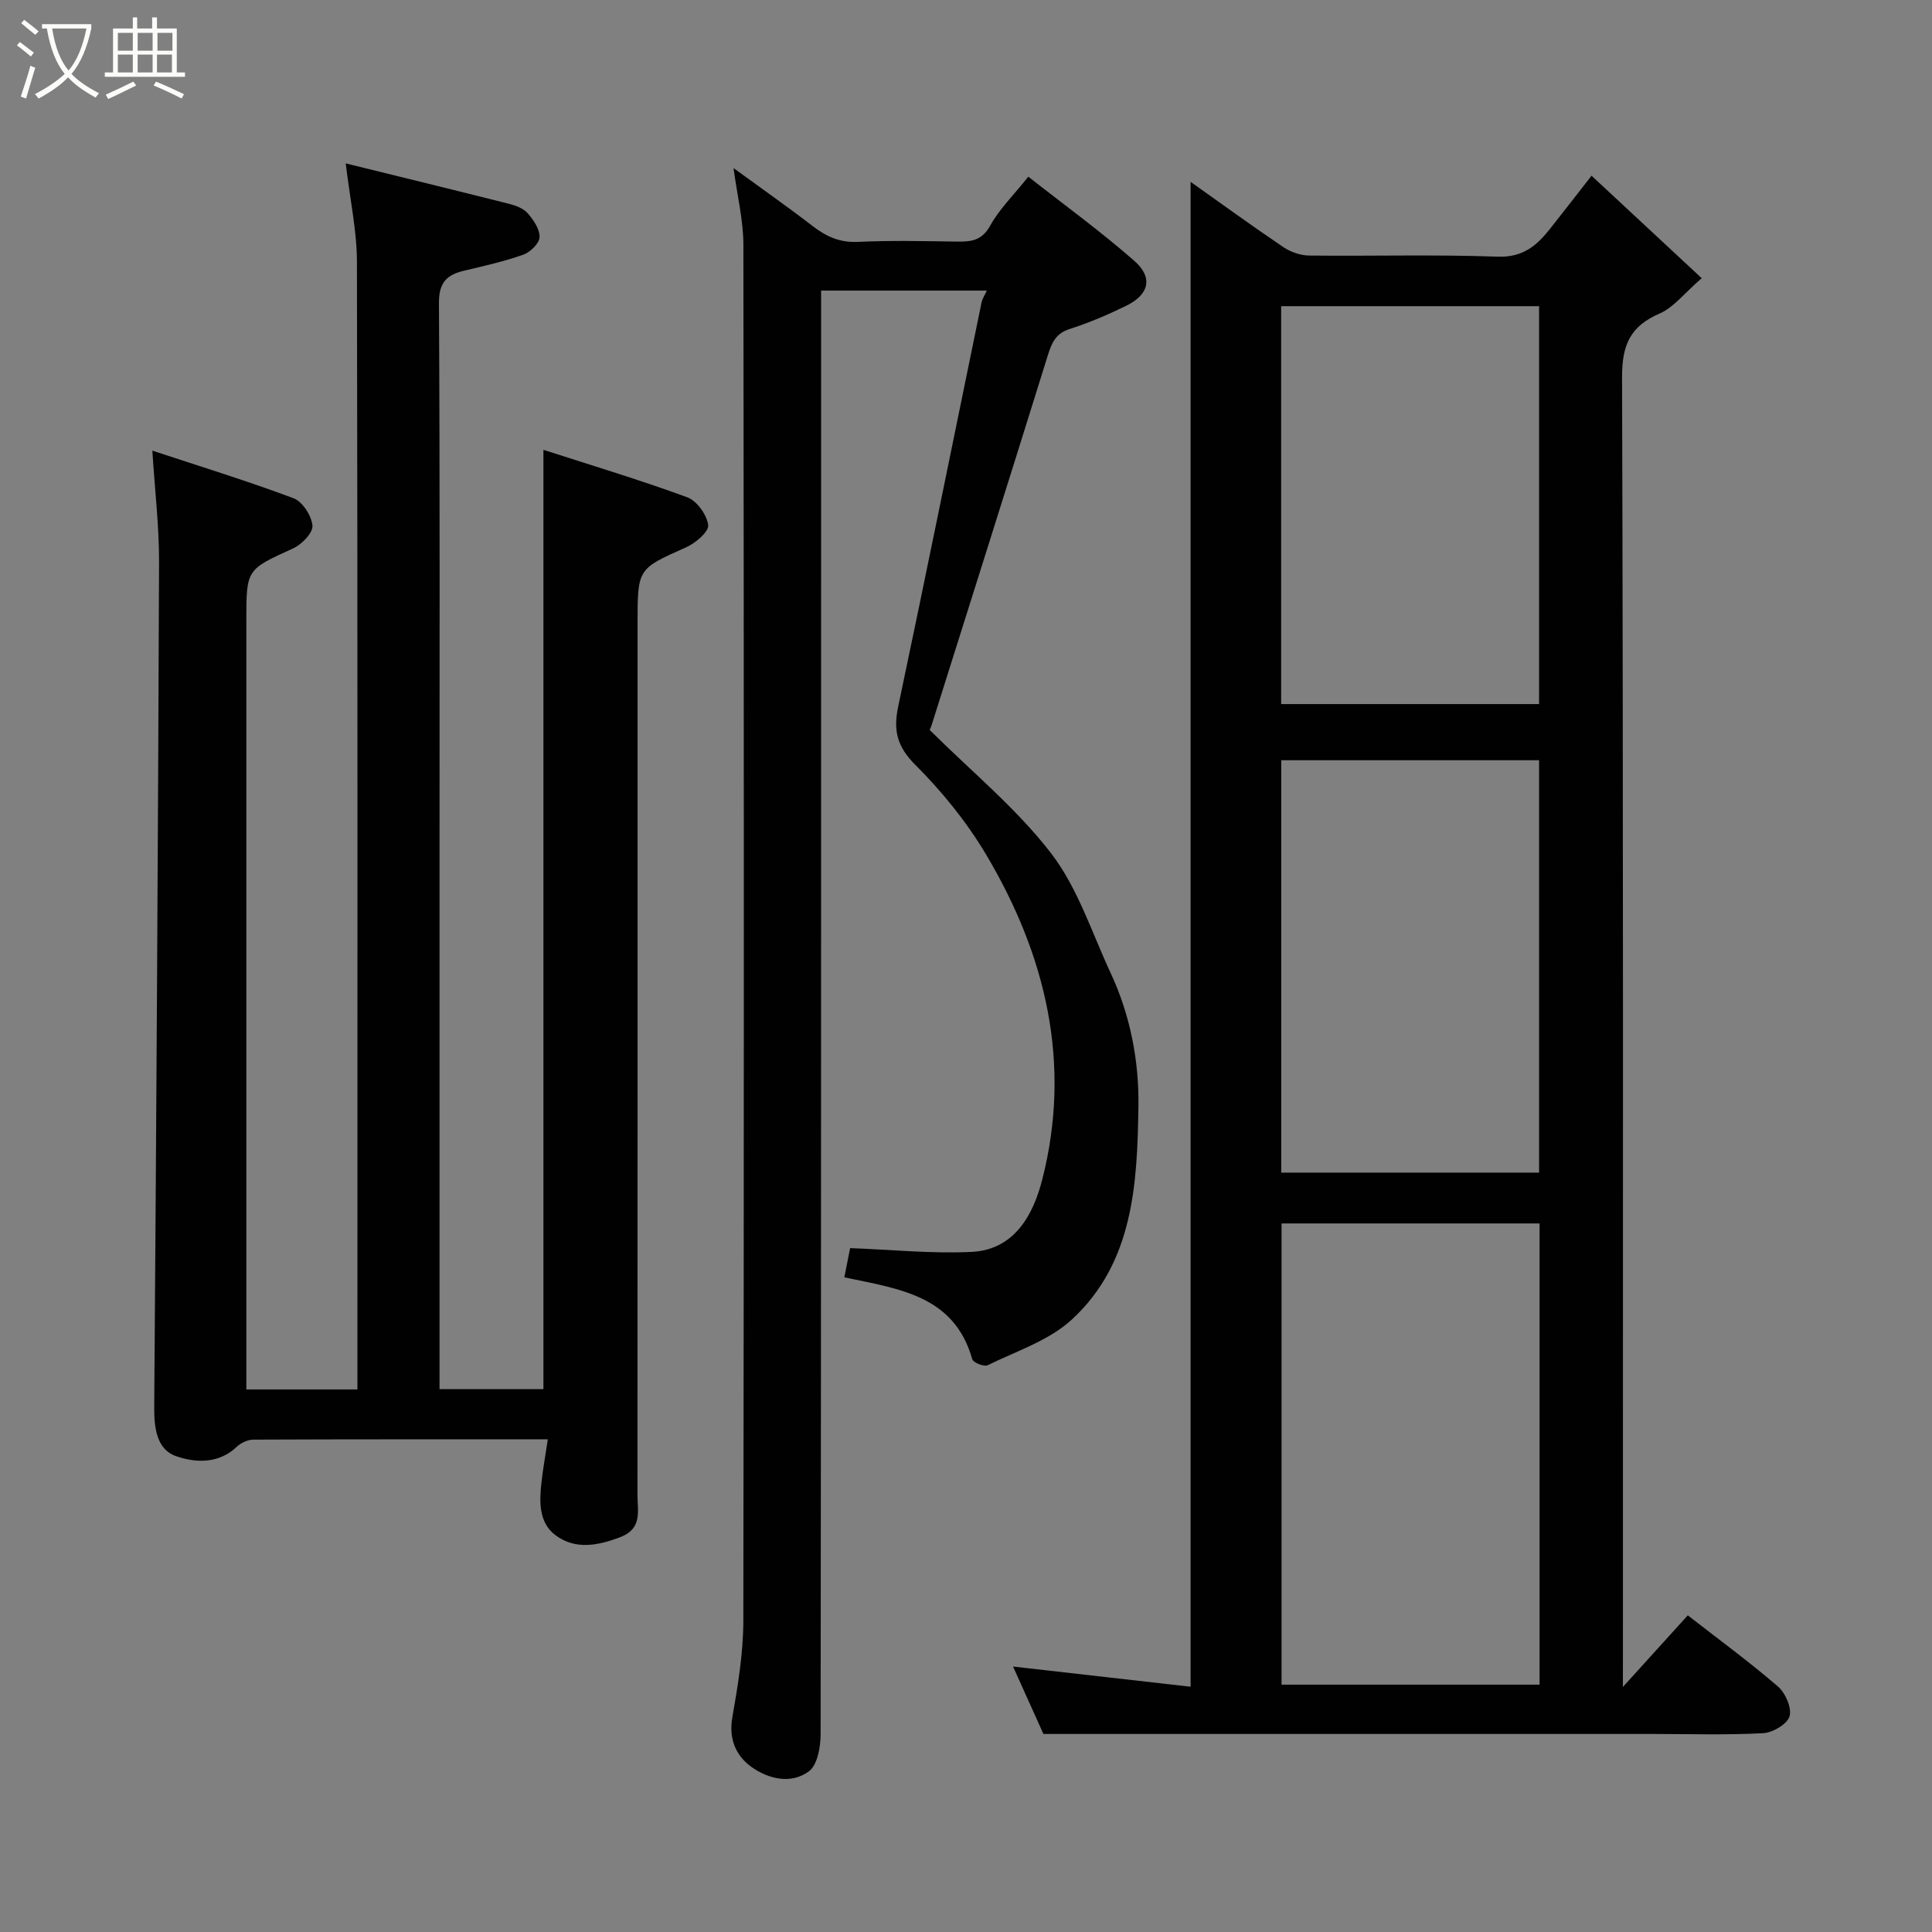 <svg enable-background="new 0 0 400 400" viewBox="0 0 400 400" xmlns="http://www.w3.org/2000/svg"><rect x="0" y="0" width="400" height="400" fill="#808080" stroke="none"/><path d="m6.4 11.7c-1-.8-1.9-1.6-2.9-2.3l.6-.7c.9.7 1.9 1.4 2.9 2.2zm-2.1 8.3c.7-2.1 1.4-4.2 2-6.4.2.1.6.3 1 .4-.7 2.3-1.3 4.4-1.9 6.4zm3-12.8c-1.1-.9-2.1-1.7-2.9-2.4l.6-.7c1 .8 2 1.5 3 2.4zm1.4-1.3v-.9h10.2v.9c-.9 4.2-2.3 7.3-4.1 9.4 1.3 1.4 3.2 2.7 5.7 4-.2.2-.4.5-.7.9-2.5-1.4-4.4-2.7-5.7-4.2-1.4 1.5-3.5 3-6.1 4.4 0 0 0 0-.1-.1-.3-.4-.5-.7-.7-.8 2.7-1.4 4.7-2.8 6.2-4.2-1.8-2.2-3-5.3-3.7-9.4zm9.2 0h-7.1c.6 3.8 1.7 6.7 3.4 8.7 1.7-2 2.9-4.8 3.7-8.7z" fill="#fbfcfa"/><path d="m31.6 3.6h.9v2.3h4.1v9.1h1.7v.9h-16.6v-.9h1.7v-9.1h4.1v-2.3h.9v2.3h3.1v-2.3zm-4 13.3.6.8c-1.9.9-3.8 1.9-5.8 2.8-.2-.3-.3-.6-.5-.9 2-.9 3.9-1.8 5.7-2.7zm-3.2-10.1v3.7h3.1v-3.7zm0 4.5v3.7h3.1v-3.7zm4.1-4.5v3.7h3.1v-3.7zm0 4.5v3.7h3.1v-3.7zm9.1 9.1c-2.1-1.1-4.1-2-5.8-2.7l.5-.8c2.2.9 4.1 1.8 5.8 2.6zm-1.9-13.6h-3.1v3.7h3.1zm-3.2 4.5v3.7h3.1v-3.7z" fill="#fbfcfa"/><g fill="#010101"><path d="m336 349.27c4.94-5.45 9.18-10.13 13.44-14.83 6.16 4.8 12.61 9.52 18.65 14.72 1.56 1.34 2.92 4.45 2.42 6.18-.47 1.61-3.49 3.39-5.47 3.5-7.64.4-15.32.16-22.98.16-32.15 0-64.3 0-96.46 0-9.54 0-19.09 0-29.57 0-1.54-3.41-3.73-8.28-6.29-13.96 12.54 1.43 24.57 2.8 36.76 4.18 0-104.14 0-207.79 0-311.57 6.28 4.45 12.68 9.11 19.23 13.53 1.5 1.01 3.54 1.71 5.34 1.73 12.99.14 26-.24 38.98.23 5.13.19 8.01-2.18 10.76-5.63 2.75-3.46 5.44-6.96 8.7-11.13 7.72 7.18 15.07 14.01 22.81 21.22-3.64 3.14-5.8 6.04-8.67 7.29-6.1 2.63-7.84 6.48-7.82 13.17.27 88.29.18 176.59.18 264.88-.01 1.78-.01 3.55-.01 6.33zm-17.25-.48c0-32.15 0-63.73 0-95.49-17.96 0-35.66 0-53.42 0v95.49zm-.1-106.01c0-28.78 0-57.15 0-85.38-18.07 0-35.77 0-53.38 0v85.38zm0-97.01c0-27.75 0-55.12 0-82.38-18.06 0-35.77 0-53.4 0v82.38z"/><path d="m113.42 298c-21.04 0-41.01-.03-60.99.06-1.16.01-2.57.68-3.43 1.5-3.8 3.6-8.65 3.3-12.61 1.9-3.98-1.41-4.49-5.88-4.46-10.17.43-58.26.79-116.53 1-174.79.03-7.41-.86-14.82-1.39-23.2 9.38 3.1 19.41 6.18 29.22 9.85 1.86.69 3.74 3.62 3.93 5.66.14 1.48-2.2 3.91-3.98 4.72-9.65 4.4-9.71 4.28-9.71 14.89v152.99 6.26h23c0-1.72 0-3.33 0-4.94 0-76.16.06-152.32-.1-228.48-.01-6.46-1.43-12.92-2.32-20.42 11.2 2.76 22.5 5.51 33.77 8.36 1.4.35 3.01.94 3.9 1.96 1.21 1.38 2.53 3.32 2.46 4.96-.06 1.29-1.93 3.11-3.37 3.62-3.97 1.41-8.12 2.33-12.24 3.31-3.63.86-5.25 2.46-5.22 6.73.21 37.16.12 74.32.12 111.48v109.99 3.36h21.51c0-64.4 0-128.86 0-194.47 10.18 3.29 20.09 6.26 29.78 9.83 1.99.73 4.06 3.62 4.33 5.75.18 1.35-2.61 3.74-4.55 4.6-10.02 4.47-10.07 4.35-10.07 15.69 0 60.16.01 120.32-.02 180.48 0 3.32 1.07 7-3.54 8.76-4.67 1.79-9.36 2.68-13.47-.42-3.45-2.61-3.31-6.93-2.86-10.94.3-2.73.79-5.44 1.31-8.88z"/><path d="m204.31 60.16c-11.75 0-22.7 0-34.31 0v5.95c0 97.65.02 195.29-.1 292.94 0 2.64-.66 6.38-2.43 7.69-3.69 2.72-8.41 1.59-11.91-.93-3.17-2.28-4.73-5.76-3.94-10.24 1.16-6.6 2.27-13.33 2.28-20.01.14-94.98.13-189.96.01-284.94-.01-4.99-1.25-9.98-2.04-15.82 5.86 4.27 11.18 8 16.32 11.96 2.84 2.19 5.64 3.5 9.41 3.32 6.82-.32 13.66-.16 20.49-.06 2.93.04 5.2-.17 6.92-3.3 1.86-3.39 4.76-6.21 7.89-10.14 7.34 5.77 14.94 11.28 21.96 17.44 3.93 3.45 3.04 6.97-1.68 9.28-3.78 1.85-7.69 3.53-11.7 4.81-2.93.93-3.74 2.9-4.55 5.49-7.93 25.47-15.97 50.91-23.99 76.35-.24.76-.6 1.49-.47 1.17 8.73 8.68 18.03 16.29 25.16 25.56 5.53 7.19 8.42 16.43 12.34 24.82 4.06 8.72 5.87 18.21 5.73 27.58-.24 15.89-.98 32.32-13.79 44.12-4.72 4.35-11.48 6.53-17.43 9.46-.73.36-2.98-.54-3.18-1.24-3.73-13.16-15-14.55-26.49-16.96.47-2.39.96-4.82 1.2-6.05 8.73.32 16.99 1.19 25.18.78 8.95-.45 12.78-7.85 14.6-14.99 6.14-24.03.75-46.5-11.68-67.36-3.99-6.69-9.06-12.95-14.58-18.46-3.8-3.79-4.62-7.13-3.57-12.09 5.89-27.9 11.53-55.84 17.28-83.77.12-.59.51-1.14 1.07-2.36z"/></g></svg>